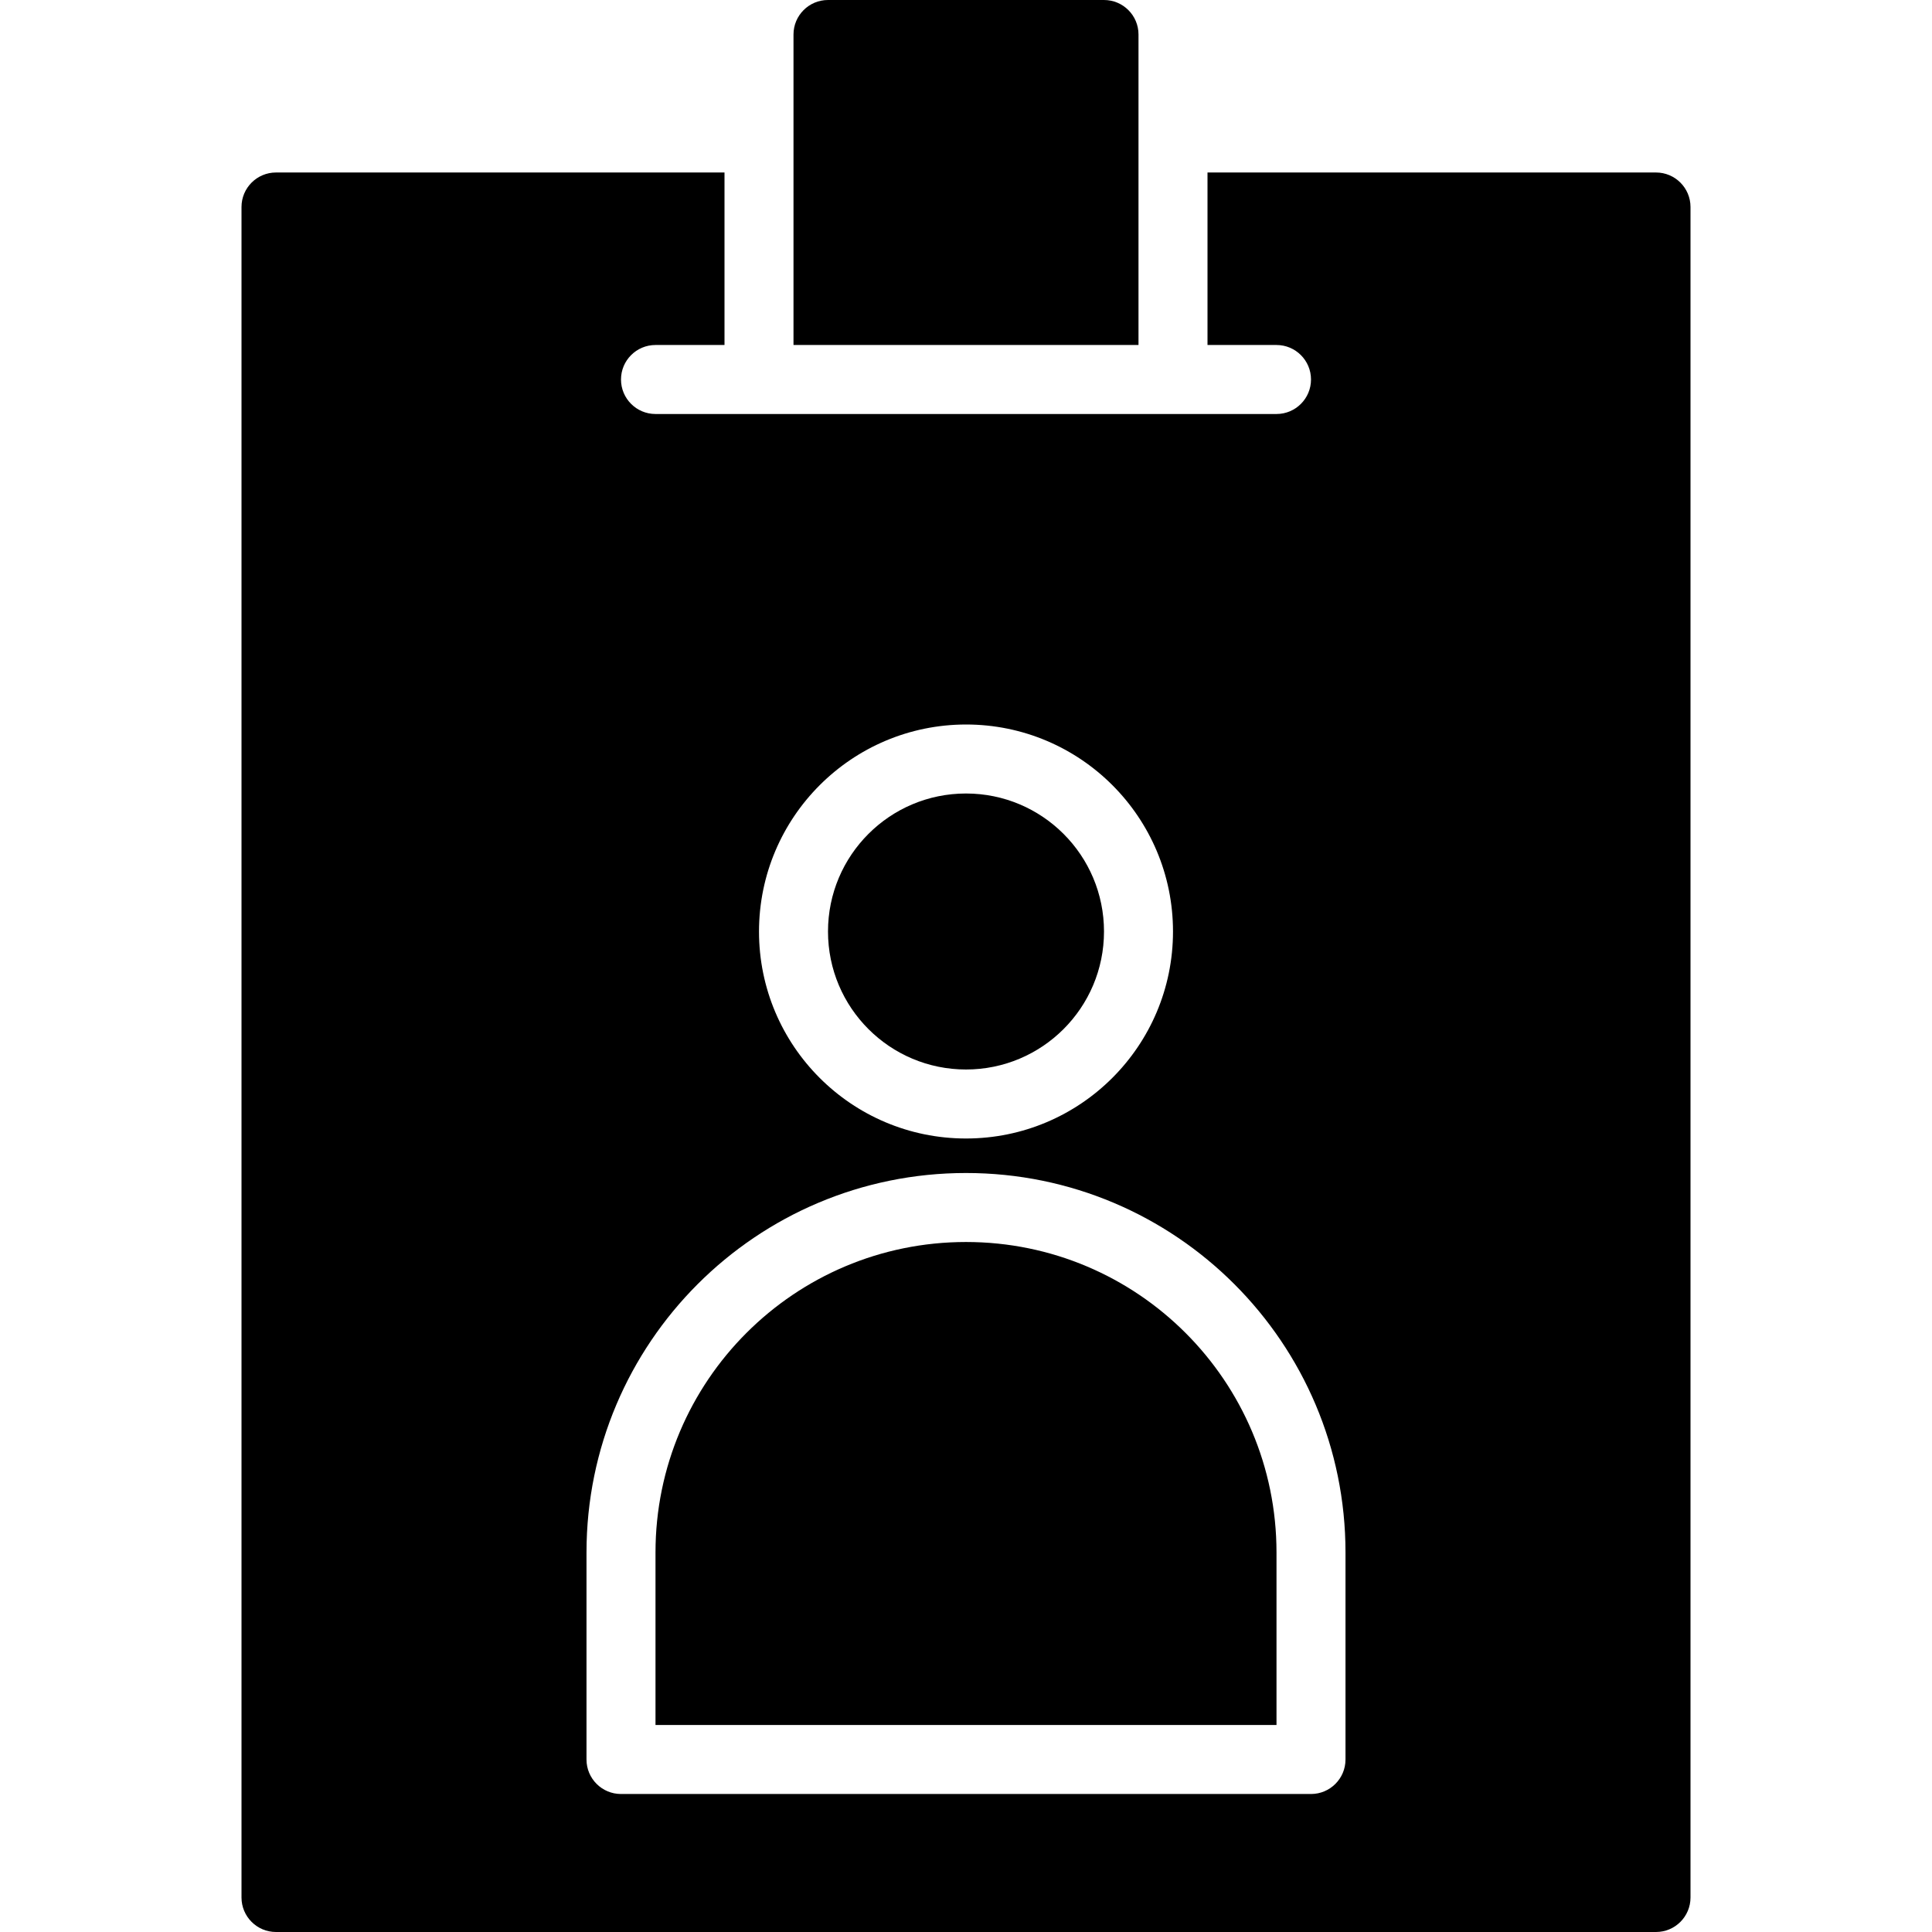 <svg height="448pt" viewBox="-56 0 448 448" width="448pt" xmlns="http://www.w3.org/2000/svg"><path d="m200 216c0 17.672-14.328 32-32 32s-32-14.328-32-32 14.328-32 32-32 32 14.328 32 32zm0 0"/><path d="m240 360c0-39.766-32.234-72-72-72s-72 32.234-72 72v40h144zm0 0"/><path d="m128 80h80v-72c0-4.418-3.582-8-8-8h-64c-4.418 0-8 3.582-8 8zm0 0"/><path d="m8 448h320c4.418 0 8-3.582 8-8v-392c0-4.418-3.582-8-8-8h-104v40h16c4.418 0 8 3.582 8 8s-3.582 8-8 8h-144c-4.418 0-8-3.582-8-8s3.582-8 8-8h16v-40h-104c-4.418 0-8 3.582-8 8v392c0 4.418 3.582 8 8 8zm160-280c26.508 0 48 21.492 48 48s-21.492 48-48 48-48-21.492-48-48c.027-26.5 21.5-47.973 48-48zm-88 192c0-48.602 39.398-88 88-88s88 39.398 88 88v48c0 4.418-3.582 8-8 8h-160c-4.418 0-8-3.582-8-8zm0 0"/></svg>